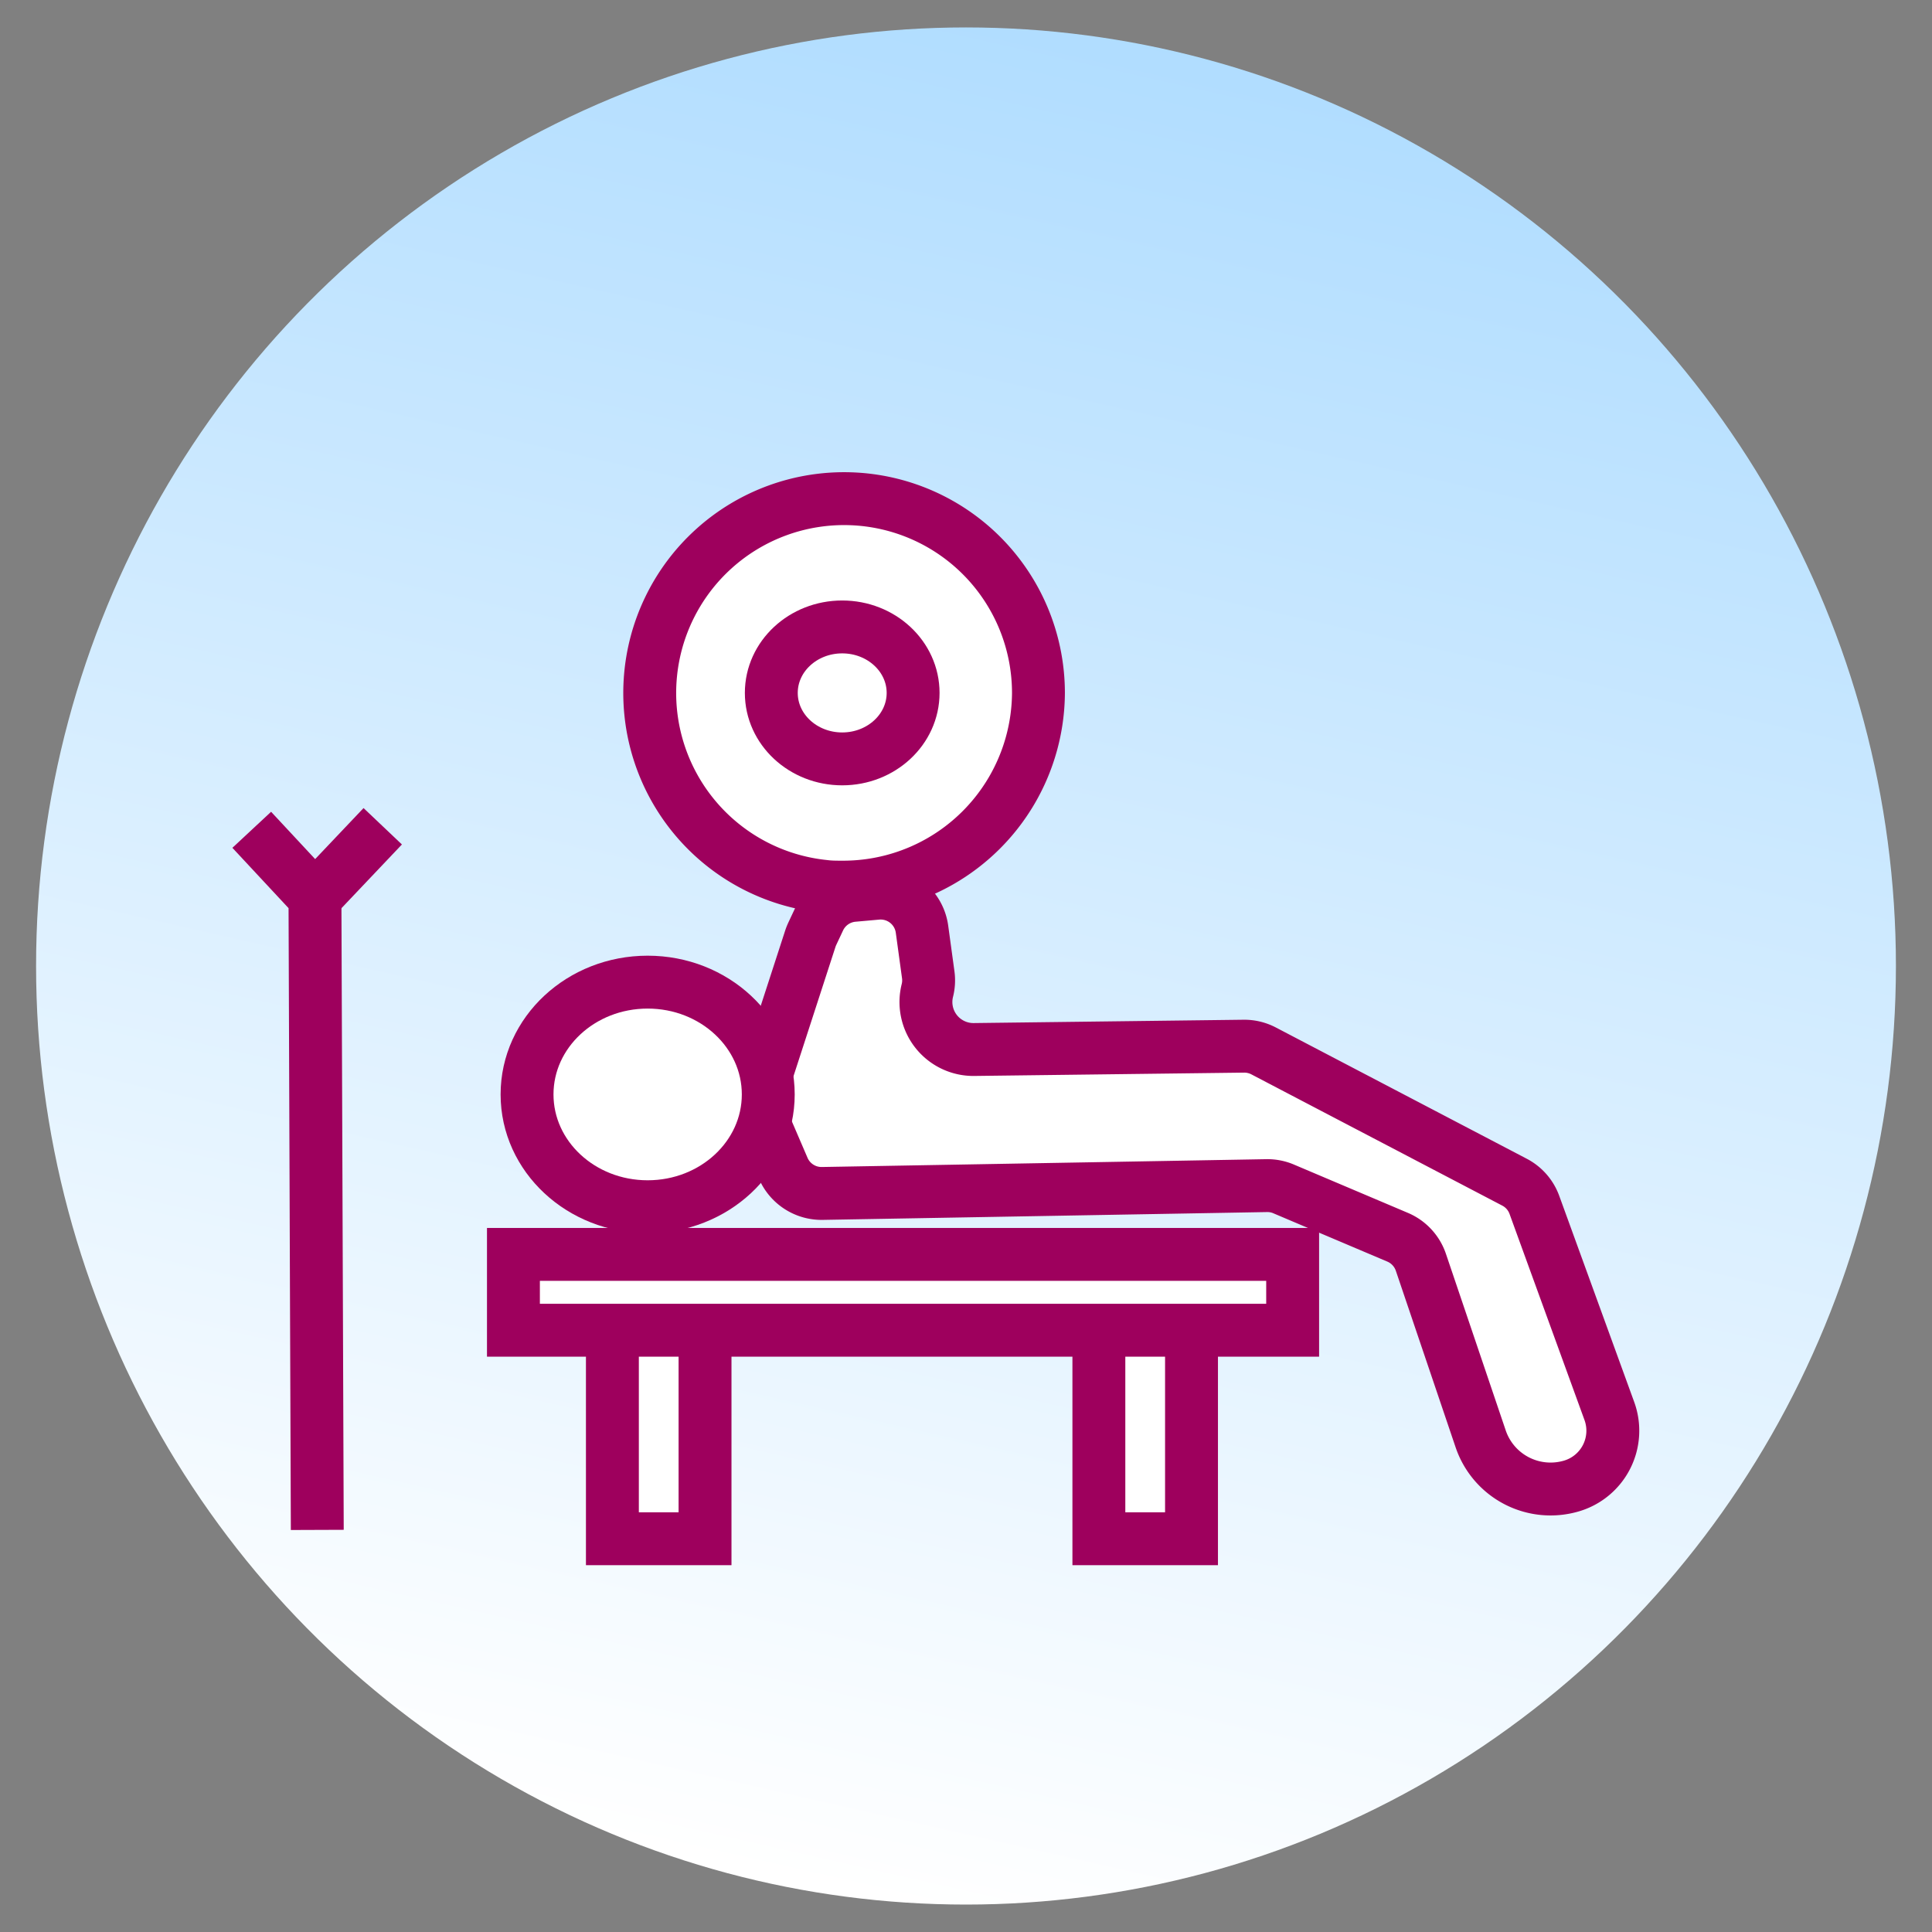 <svg id="Layer_1" data-name="Layer 1" xmlns="http://www.w3.org/2000/svg" xmlns:xlink="http://www.w3.org/1999/xlink" viewBox="0 0 400 400"><rect x="0" y="0" width="400" height="400" fill="#808080" stroke="none"/><defs><style>.cls-1{fill:url(#linear-gradient);}.cls-2{fill:#fff;}.cls-2,.cls-3{stroke:#9e005d;stroke-miterlimit:10;stroke-width:10.95px;}.cls-3{fill:none;}</style><linearGradient id="linear-gradient" x1="157.57" y1="387.68" x2="255.14" y2="-43.9" gradientUnits="userSpaceOnUse"><stop offset="0" stop-color="#fff"/><stop offset="1" stop-color="#a5d8ff"/></linearGradient></defs><ellipse class="cls-1" cx="200" cy="200" rx="192.53" ry="194.32"/><path class="cls-2" d="M157.57,225.76l10.19-31.38a9.08,9.08,0,0,1,.39-1l1.41-3a8.64,8.64,0,0,1,7.08-5l4.94-.44a8.64,8.64,0,0,1,9.31,7.44l1.29,9.43a8.52,8.52,0,0,1-.18,3.26h0a9.83,9.83,0,0,0,9.66,12.22l55.88-.69a8.65,8.65,0,0,1,4.11,1l51.92,27.16a8.62,8.62,0,0,1,4.11,4.7l15.52,42.68a11.93,11.93,0,0,1-7.78,15.5h0a15.28,15.28,0,0,1-18.86-9.73l-12.38-36.56a8.65,8.65,0,0,0-4.81-5.19l-23.59-10a8.58,8.58,0,0,0-3.53-.69l-92,1.62a8.64,8.64,0,0,1-8.1-5.24l-4.3-10A8.64,8.64,0,0,1,157.57,225.76Z"/><ellipse class="cls-2" cx="134.09" cy="226.59" rx="24.97" ry="23.25"/><path class="cls-2" d="M215,143.46a40.43,40.43,0,0,1-40.65,40.21c-1.24,0-2.47,0-3.68-.16a40.24,40.24,0,1,1,44.33-40Z"/><ellipse class="cls-2" cx="174.37" cy="143.46" rx="14.68" ry="13.66"/><rect class="cls-2" x="126.79" y="274.54" width="19.18" height="44.04"/><rect class="cls-2" x="227.51" y="274.54" width="19.18" height="44.04"/><rect class="cls-2" x="106.3" y="259.71" width="161.33" height="15.7"/><polyline class="cls-3" points="52.12 171.8 65.21 185.86 65.69 316.75"/><line class="cls-3" x1="79.24" y1="171.07" x2="65.21" y2="185.86"/></svg>